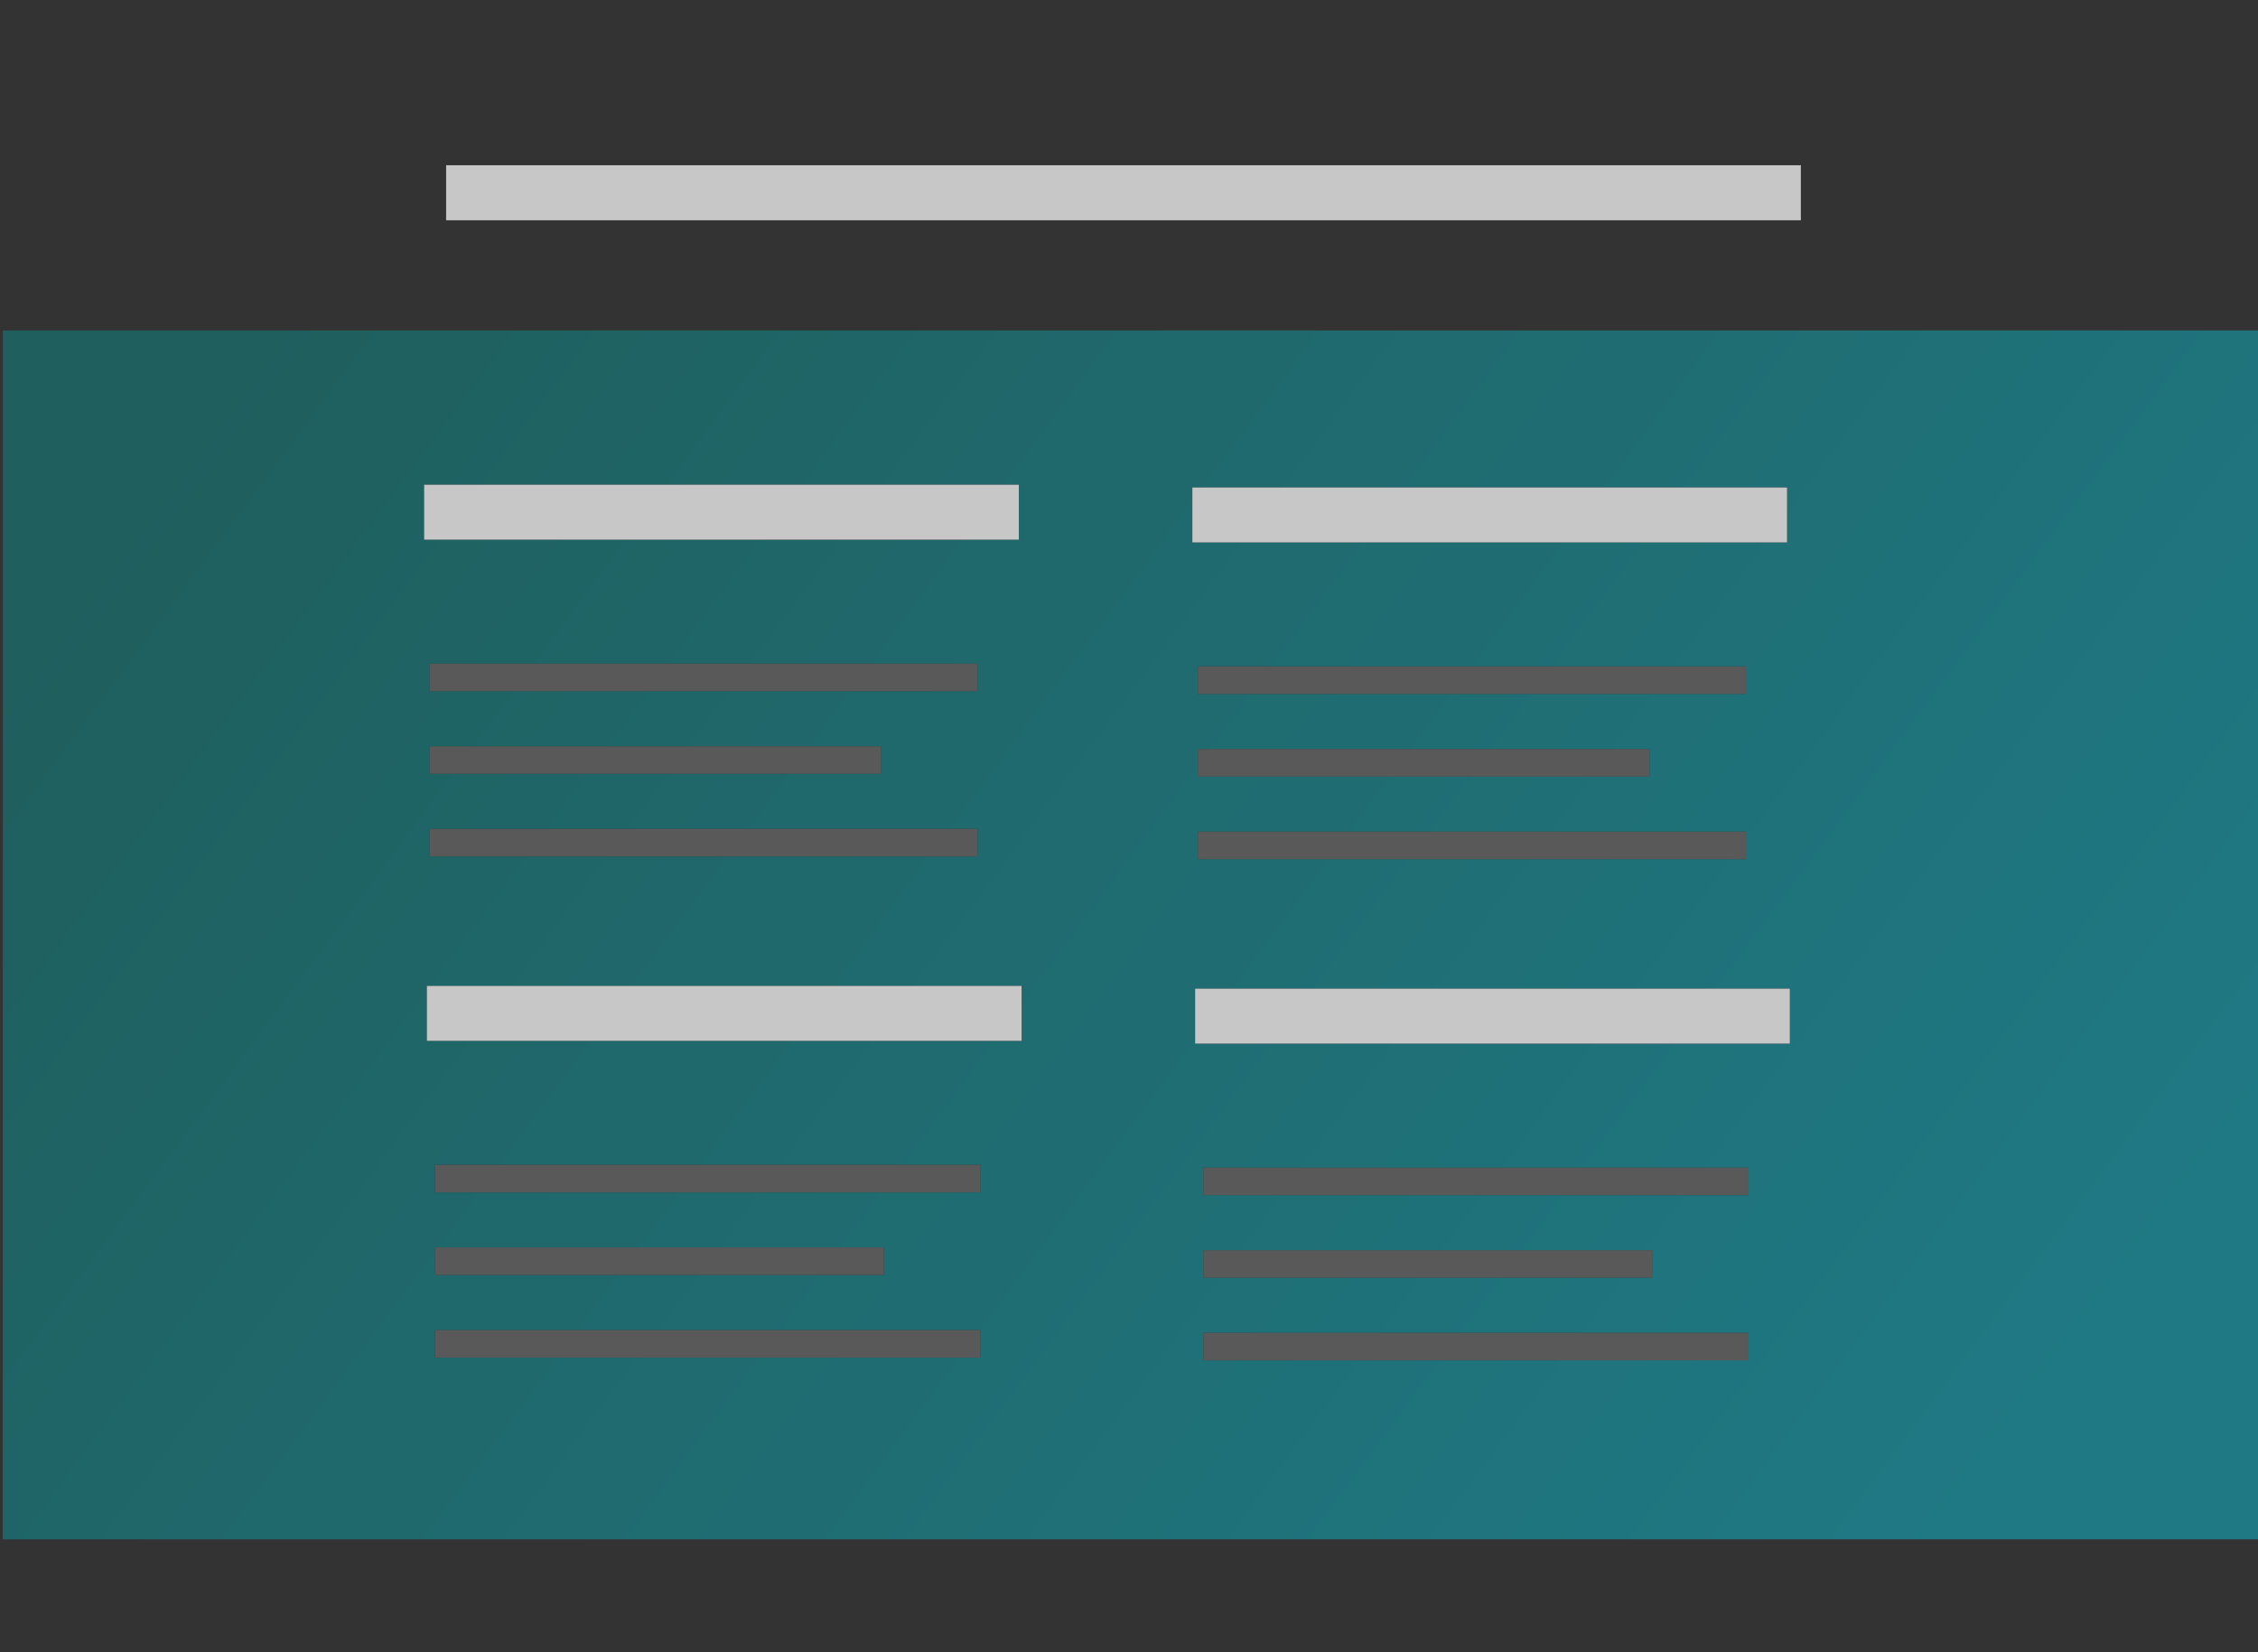 <?xml version="1.0" encoding="utf-8"?>
<!-- Generator: Adobe Illustrator 28.2.0, SVG Export Plug-In . SVG Version: 6.00 Build 0)  -->
<svg version="1.1" id="Calque_1" xmlns="http://www.w3.org/2000/svg" xmlns:xlink="http://www.w3.org/1999/xlink" x="0px" y="0px"
	 viewBox="0 0 82 60" style="enable-background:new 0 0 82 60;" xml:space="preserve">
<rect x="0" y="0" width="82" height="60" fill="#333333" stroke="none"/>
<style type="text/css">
	.st0{fill:none;}
	.st1{opacity:0.4;}
	.st2{fill-rule:evenodd;clip-rule:evenodd;fill:url(#SVGID_1_);}
	.st3{fill-rule:evenodd;clip-rule:evenodd;}
	.st4{fill-rule:evenodd;clip-rule:evenodd;fill:#FFFFFF;fill-opacity:0.78;}
	.st5{fill-rule:evenodd;clip-rule:evenodd;fill:#FFFFFF;fill-opacity:0.348;}
</style>
<g>
	<g>
		<rect x="0.1" y="12" class="st0" width="82" height="43.9"/>
		<g class="st1">
			<g>
				
					<linearGradient id="SVGID_1_" gradientUnits="userSpaceOnUse" x1="30.67" y1="40.01" x2="31.576" y2="39.525" gradientTransform="matrix(82 0 0 -60 -2511 2420)">
					<stop  offset="0" style="stop-color:#00A09D"/>
					<stop  offset="1" style="stop-color:#00E2FF"/>
				</linearGradient>
				<rect x="0.1" y="12" class="st2" width="82" height="43.9"/>
			</g>
		</g>
	</g>
</g>
<g>
	<g>
		<rect id="path-5_00000042018537258113743360000012973220856030366862_" x="15.4" y="17.6" class="st3" width="21.6" height="2"/>
	</g>
	<g>
		<rect id="path-5_00000101809160443840956370000011147558507046496690_" x="15.4" y="17.6" class="st4" width="21.6" height="2"/>
	</g>
</g>
<g>
	<g>
		<rect id="path-5_00000111886725436669335320000014180551436067287690_" x="16.2" y="6" class="st3" width="49.2" height="2"/>
	</g>
	<g>
		<rect id="path-5_00000119833762379966536240000000970824848505965225_" x="16.2" y="6" class="st4" width="49.2" height="2"/>
	</g>
</g>
<g>
	<g>
		<path id="path-7_00000062154098944415143150000010025342287952217509_" class="st3" d="M35.5,30.1v1H15.6v-1H35.5z M32,27.1v1
			H15.6v-1H32z M35.5,24.1v1H15.6v-1H35.5z"/>
	</g>
	<g>
		<path id="path-7_00000038403849094049921330000016758287864275910800_" class="st5" d="M35.5,30.1v1H15.6v-1H35.5z M32,27.1v1
			H15.6v-1H32z M35.5,24.1v1H15.6v-1H35.5z"/>
	</g>
</g>
<g>
	<g>
		<rect id="path-5_00000080206784830742774420000000912096508939472553_" x="43.3" y="17.7" class="st3" width="21.6" height="2"/>
	</g>
	<g>
		<rect id="path-5_00000043426164496962418820000013039985169303013780_" x="43.3" y="17.7" class="st4" width="21.6" height="2"/>
	</g>
</g>
<g>
	<g>
		<path id="path-7_00000139293129229343680600000013723102263896539008_" class="st3" d="M63.4,30.2v1H43.5v-1H63.4z M59.9,27.2v1
			H43.5v-1H59.9z M63.4,24.2v1H43.5v-1H63.4z"/>
	</g>
	<g>
		<path id="path-7_00000121239811267571785310000000542056761322243722_" class="st5" d="M63.4,30.2v1H43.5v-1H63.4z M59.9,27.2v1
			H43.5v-1H59.9z M63.4,24.2v1H43.5v-1H63.4z"/>
	</g>
</g>
<g>
	<g>
		<rect id="path-5_00000178187461482927500140000015381265848025371804_" x="15.5" y="35.8" class="st3" width="21.6" height="2"/>
	</g>
	<g>
		<rect id="path-5_00000035531743073562837560000001881007620011487912_" x="15.5" y="35.8" class="st4" width="21.6" height="2"/>
	</g>
</g>
<g>
	<g>
		<path id="path-7_00000111191247122056094580000000347682959968847250_" class="st3" d="M35.6,48.3v1H15.8v-1H35.6z M32.1,45.3v1
			H15.8v-1H32.1z M35.6,42.3v1H15.8v-1H35.6z"/>
	</g>
	<g>
		<path id="path-7_00000072279149556586020320000015433462396710826396_" class="st5" d="M35.6,48.3v1H15.8v-1H35.6z M32.1,45.3v1
			H15.8v-1H32.1z M35.6,42.3v1H15.8v-1H35.6z"/>
	</g>
</g>
<g>
	<g>
		<rect id="path-5_00000176044806192507604130000007935294061601986198_" x="43.4" y="35.9" class="st3" width="21.6" height="2"/>
	</g>
	<g>
		<rect id="path-5_00000085224028382535290870000013201516190982610583_" x="43.4" y="35.9" class="st4" width="21.6" height="2"/>
	</g>
</g>
<g>
	<g>
		<path id="path-7_00000025410231804739254960000015695266815154270373_" class="st3" d="M63.5,48.4v1H43.7v-1H63.5z M60,45.4v1
			H43.7v-1H60z M63.5,42.4v1H43.7v-1H63.5z"/>
	</g>
	<g>
		<path id="path-7_00000101799066884082725550000017714084808629889452_" class="st5" d="M63.5,48.4v1H43.7v-1H63.5z M60,45.4v1
			H43.7v-1H60z M63.5,42.4v1H43.7v-1H63.5z"/>
	</g>
</g>
</svg>
